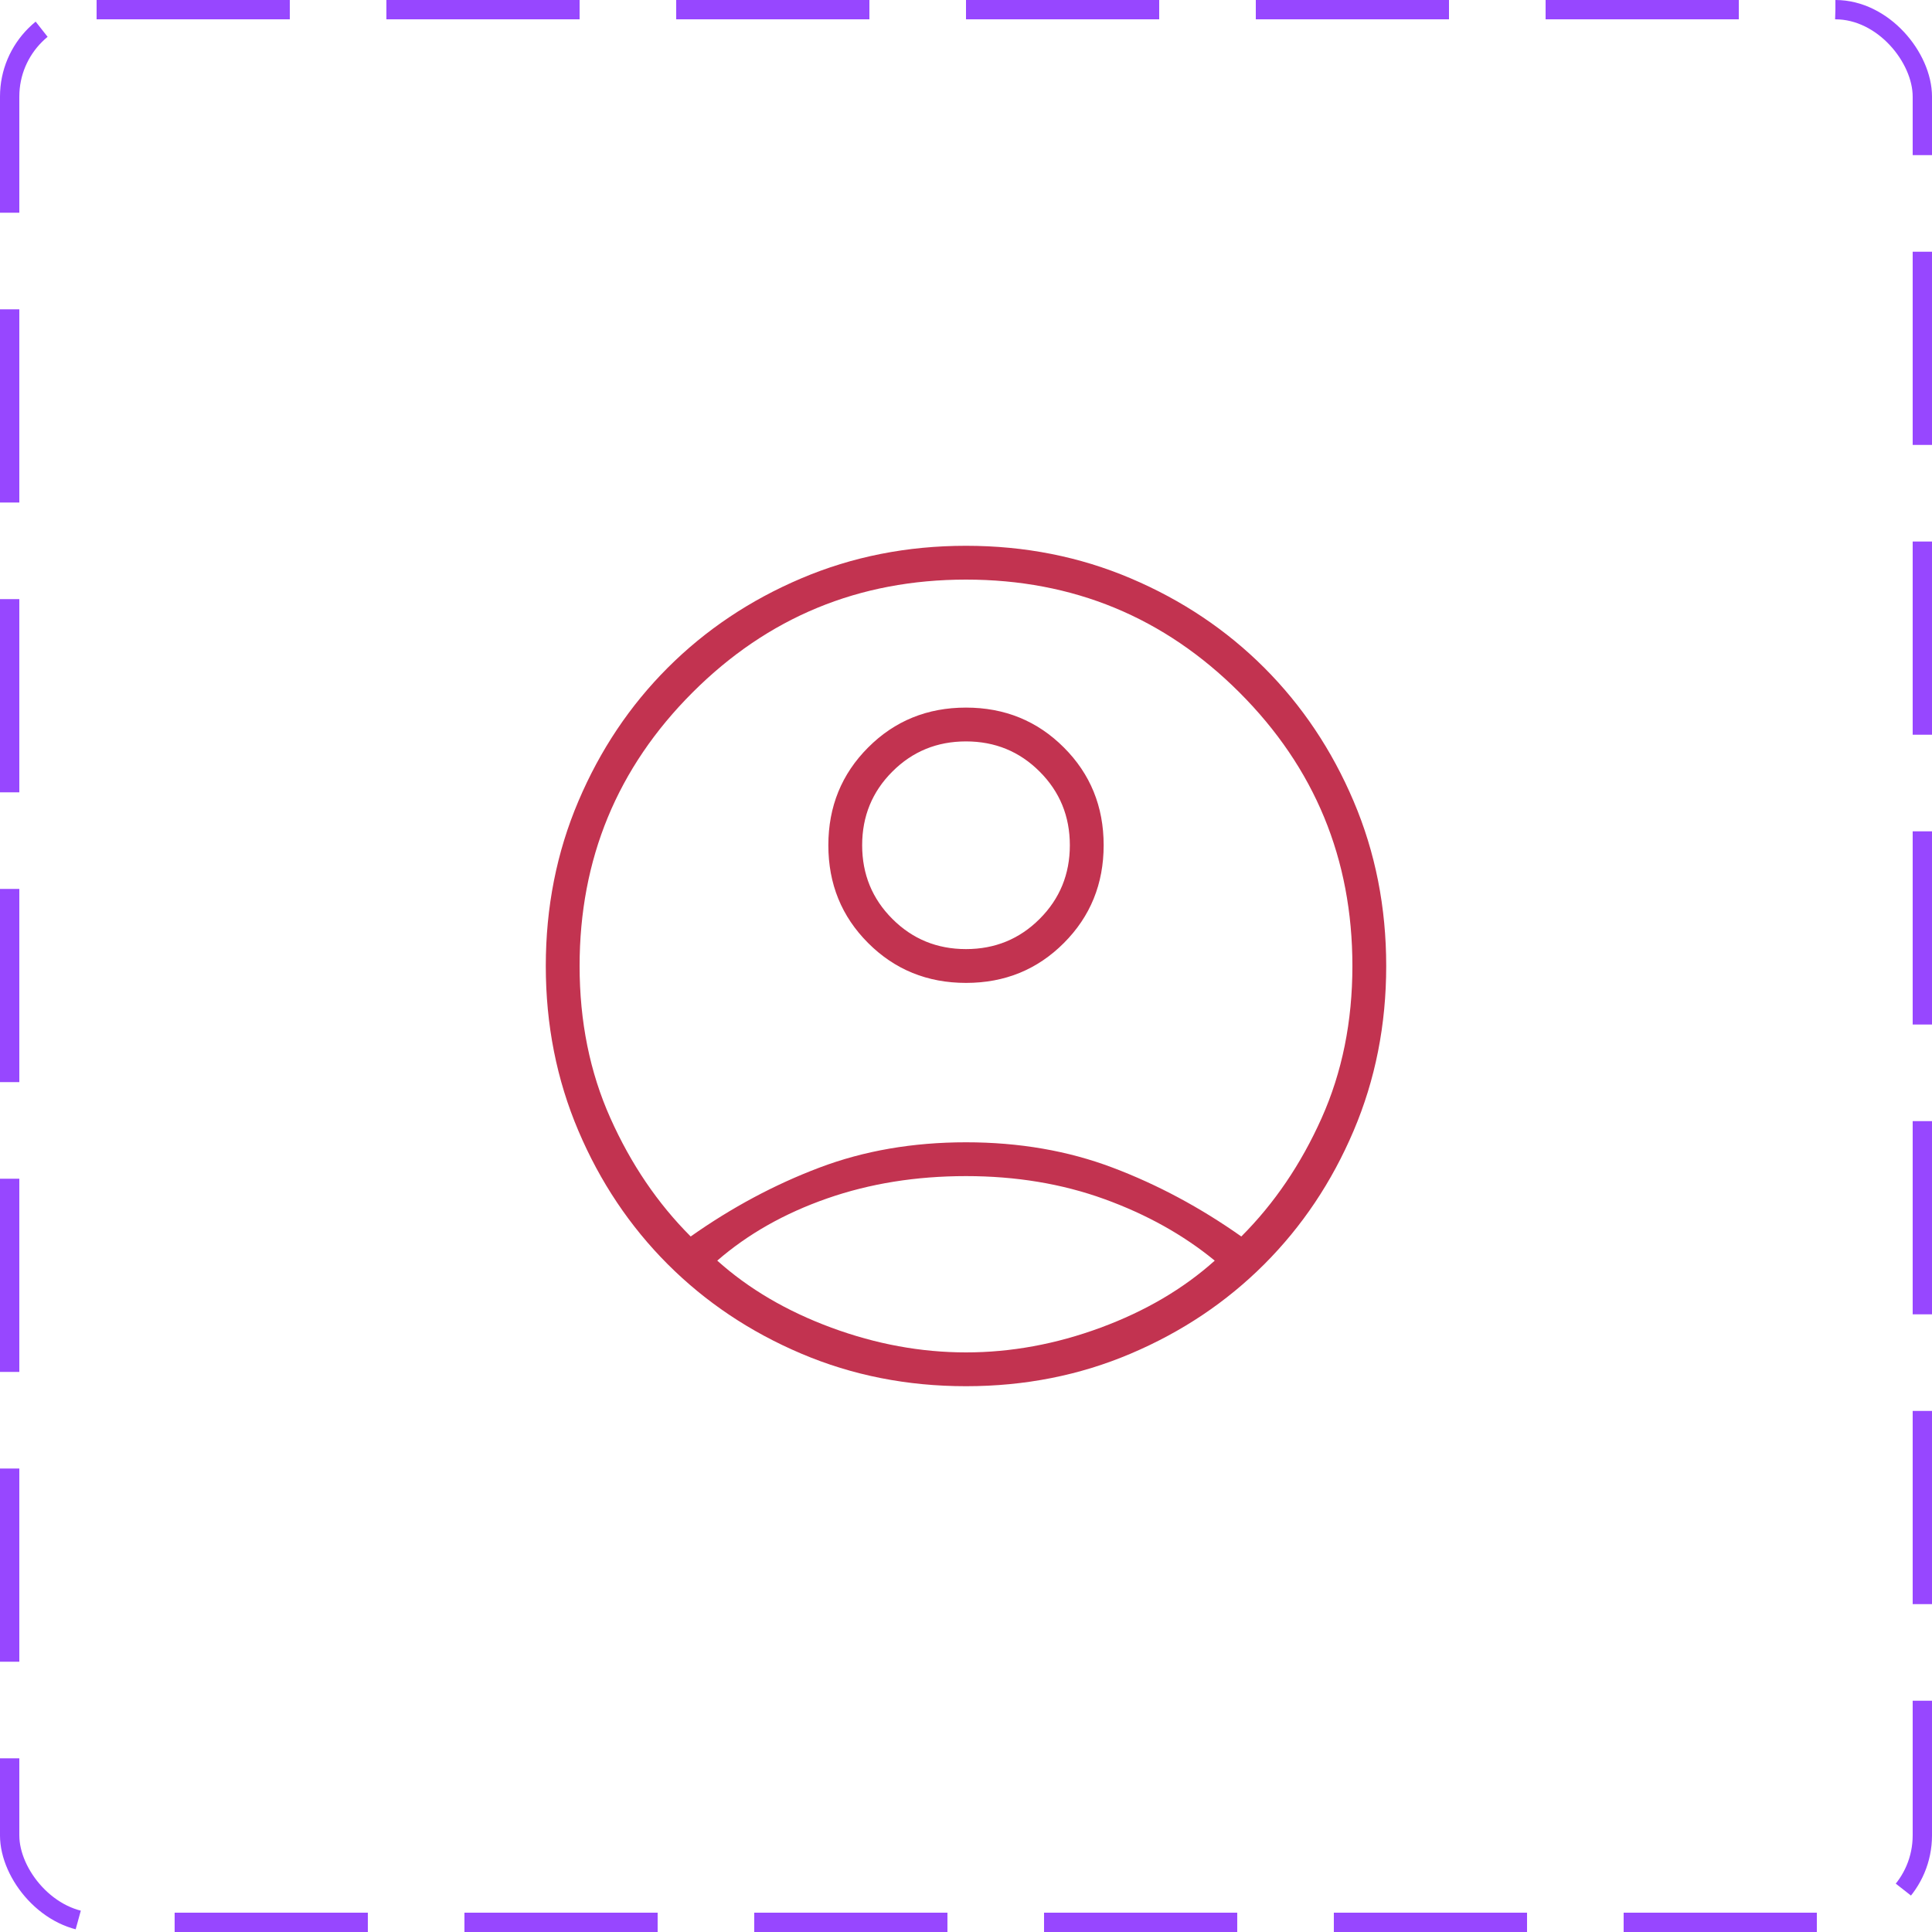 <svg width="100" height="100" viewBox="0 0 100 100" fill="none" xmlns="http://www.w3.org/2000/svg">
<rect x="0.5" y="0.5" width="99" height="99" rx="4.5" stroke="#9747FF" stroke-dasharray="10 5"/>
<mask id="mask0_88_93" style="mask-type:alpha" maskUnits="userSpaceOnUse" x="20" y="20" width="60" height="60">
<rect x="20" y="20" width="60" height="60" fill="#D9D9D9"/>
</mask>
<g mask="url(#mask0_88_93)">
<path d="M35.75 64C37.875 62.5 40.094 61.312 42.406 60.438C44.719 59.562 47.25 59.125 50 59.125C52.75 59.125 55.281 59.562 57.594 60.438C59.906 61.312 62.125 62.5 64.25 64C65.958 62.292 67.344 60.25 68.406 57.875C69.469 55.5 70 52.875 70 50C70 44.458 68.052 39.74 64.156 35.844C60.26 31.948 55.542 30 50 30C44.458 30 39.74 31.948 35.844 35.844C31.948 39.74 30 44.458 30 50C30 52.875 30.531 55.5 31.594 57.875C32.656 60.25 34.042 62.292 35.75 64ZM50.002 50.875C48.001 50.875 46.312 50.188 44.938 48.814C43.562 47.441 42.875 45.753 42.875 43.752C42.875 41.751 43.562 40.062 44.936 38.688C46.309 37.312 47.997 36.625 49.998 36.625C51.999 36.625 53.688 37.312 55.062 38.686C56.438 40.059 57.125 41.747 57.125 43.748C57.125 45.749 56.438 47.438 55.064 48.812C53.691 50.188 52.003 50.875 50.002 50.875ZM50 71.75C46.958 71.75 44.115 71.188 41.469 70.062C38.823 68.938 36.521 67.396 34.562 65.438C32.604 63.479 31.062 61.177 29.938 58.531C28.812 55.885 28.25 53.042 28.25 50C28.25 46.958 28.812 44.115 29.938 41.469C31.062 38.823 32.604 36.521 34.562 34.562C36.521 32.604 38.823 31.062 41.469 29.938C44.115 28.812 46.958 28.25 50 28.25C53.042 28.25 55.885 28.812 58.531 29.938C61.177 31.062 63.479 32.604 65.438 34.562C67.396 36.521 68.938 38.823 70.062 41.469C71.188 44.115 71.75 46.958 71.75 50C71.75 53.042 71.188 55.885 70.062 58.531C68.938 61.177 67.396 63.479 65.438 65.438C63.479 67.396 61.177 68.938 58.531 70.062C55.885 71.188 53.042 71.75 50 71.75ZM50 70C52.333 70 54.656 69.573 56.969 68.719C59.281 67.865 61.25 66.708 62.875 65.25C61.25 63.917 59.344 62.854 57.156 62.062C54.969 61.271 52.583 60.875 50 60.875C47.417 60.875 45.021 61.26 42.812 62.031C40.604 62.802 38.708 63.875 37.125 65.25C38.75 66.708 40.719 67.865 43.031 68.719C45.344 69.573 47.667 70 50 70ZM50 49.125C51.5 49.125 52.771 48.604 53.812 47.562C54.854 46.521 55.375 45.25 55.375 43.75C55.375 42.25 54.854 40.979 53.812 39.938C52.771 38.896 51.5 38.375 50 38.375C48.5 38.375 47.229 38.896 46.188 39.938C45.146 40.979 44.625 42.25 44.625 43.75C44.625 45.25 45.146 46.521 46.188 47.562C47.229 48.604 48.5 49.125 50 49.125Z" fill="#C23350"/>
</g>
</svg>
